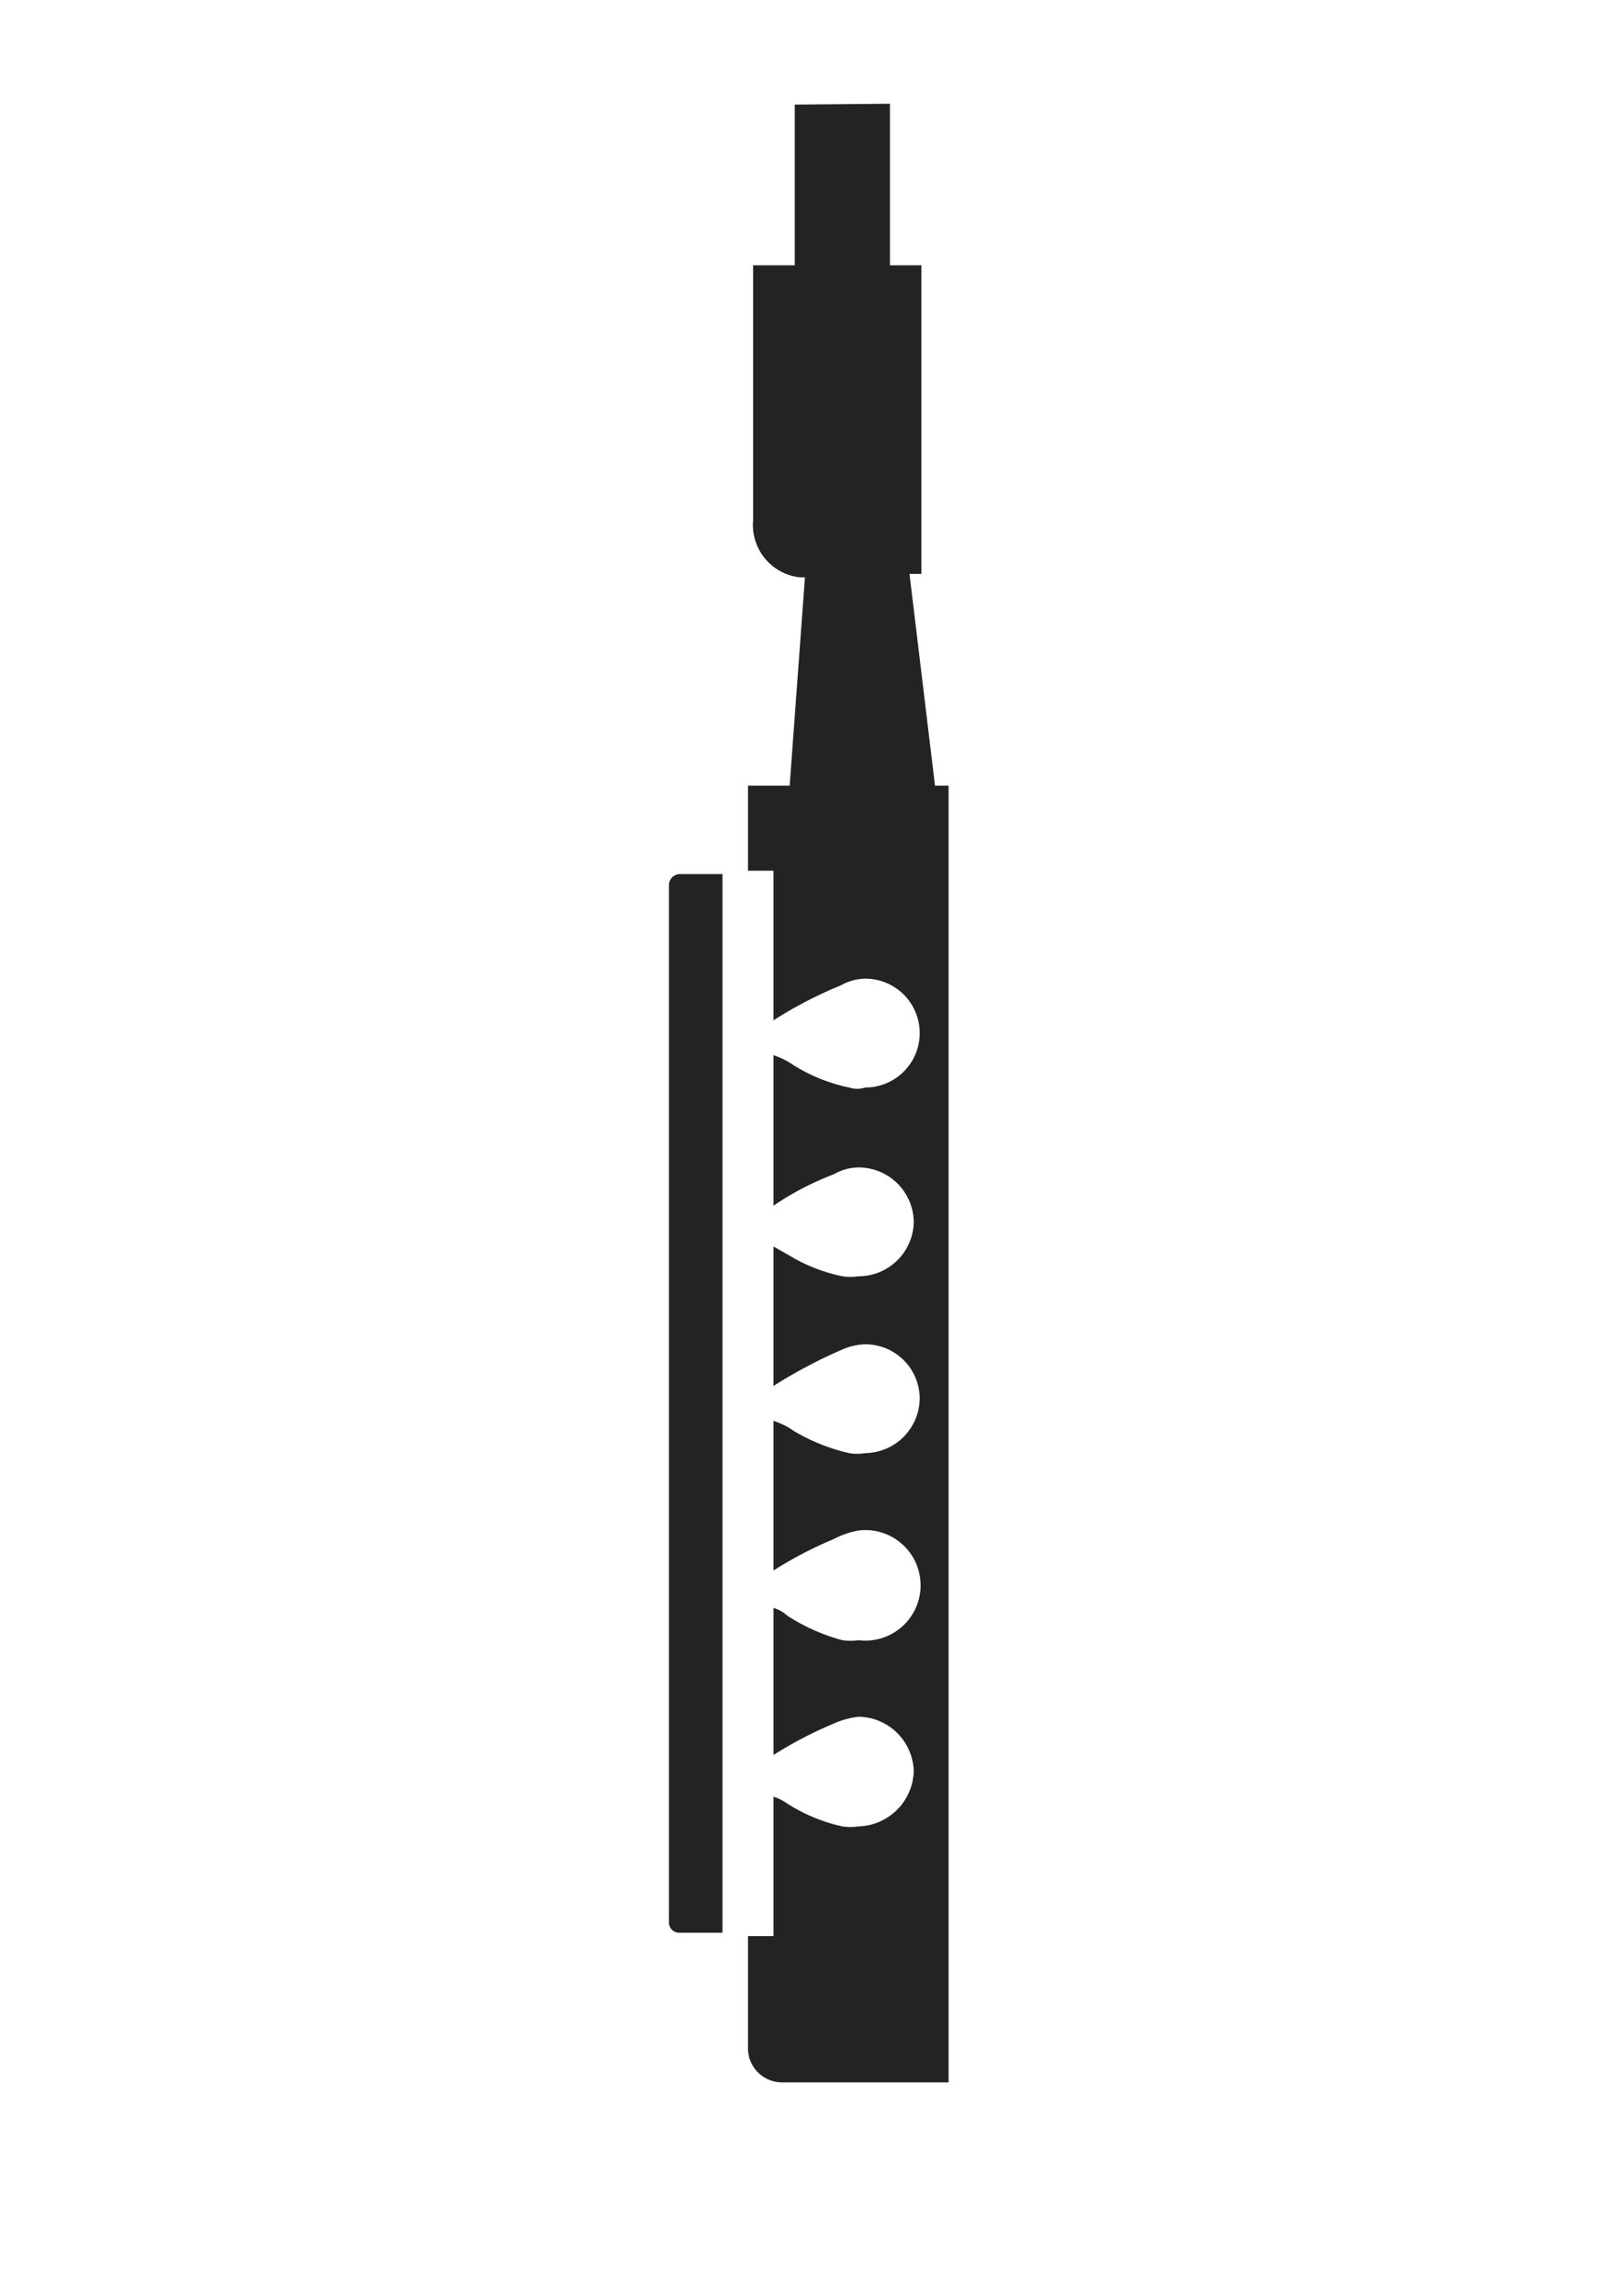 <svg id="Layer_1" data-name="Layer 1" xmlns="http://www.w3.org/2000/svg" viewBox="0 0 19 27"><defs><style>.cls-1{fill:#242323;}</style></defs><path class="cls-1" d="M9.35,1.23l0,1.89H8.86v3a.62.62,0,0,0,.55.67h.06L9.29,9.24H8.8v1h.3V12a4.87,4.87,0,0,1,.79-.41.6.6,0,0,1,.29-.08.64.64,0,0,1,0,1.28.31.31,0,0,1-.19,0,2,2,0,0,1-.65-.26.9.9,0,0,0-.24-.12v1.77a3.43,3.43,0,0,1,.71-.37.6.6,0,0,1,.29-.08.65.65,0,0,1,.65.64.65.65,0,0,1-.65.64.63.63,0,0,1-.19,0,2,2,0,0,1-.65-.26l-.16-.09V16.3a5.82,5.82,0,0,1,.79-.42.73.73,0,0,1,.29-.07.64.64,0,0,1,.64.64.65.65,0,0,1-.64.64.58.58,0,0,1-.19,0,2.26,2.26,0,0,1-.65-.26.9.9,0,0,0-.24-.12v1.76a4.79,4.79,0,0,1,.71-.37A1,1,0,0,1,10.1,18a.65.65,0,1,1,0,1.29.63.63,0,0,1-.19,0A2.26,2.26,0,0,1,9.26,19a.42.42,0,0,0-.16-.09v1.73a4.79,4.79,0,0,1,.71-.37,1,1,0,0,1,.29-.08.66.66,0,0,1,.65.64.67.67,0,0,1-.65.65.63.63,0,0,1-.19,0,2,2,0,0,1-.65-.27.6.6,0,0,0-.16-.08v1.64H8.8v1.33a.4.4,0,0,0,.41.39h1.95V9.24H11l-.3-2.49h.14V3.12h-.37V1.22Z"/><path class="cls-1" d="M8,10.28a.13.13,0,0,0-.13.13v12.2a.12.12,0,0,0,.13.12h.5V10.28Z"/></svg>